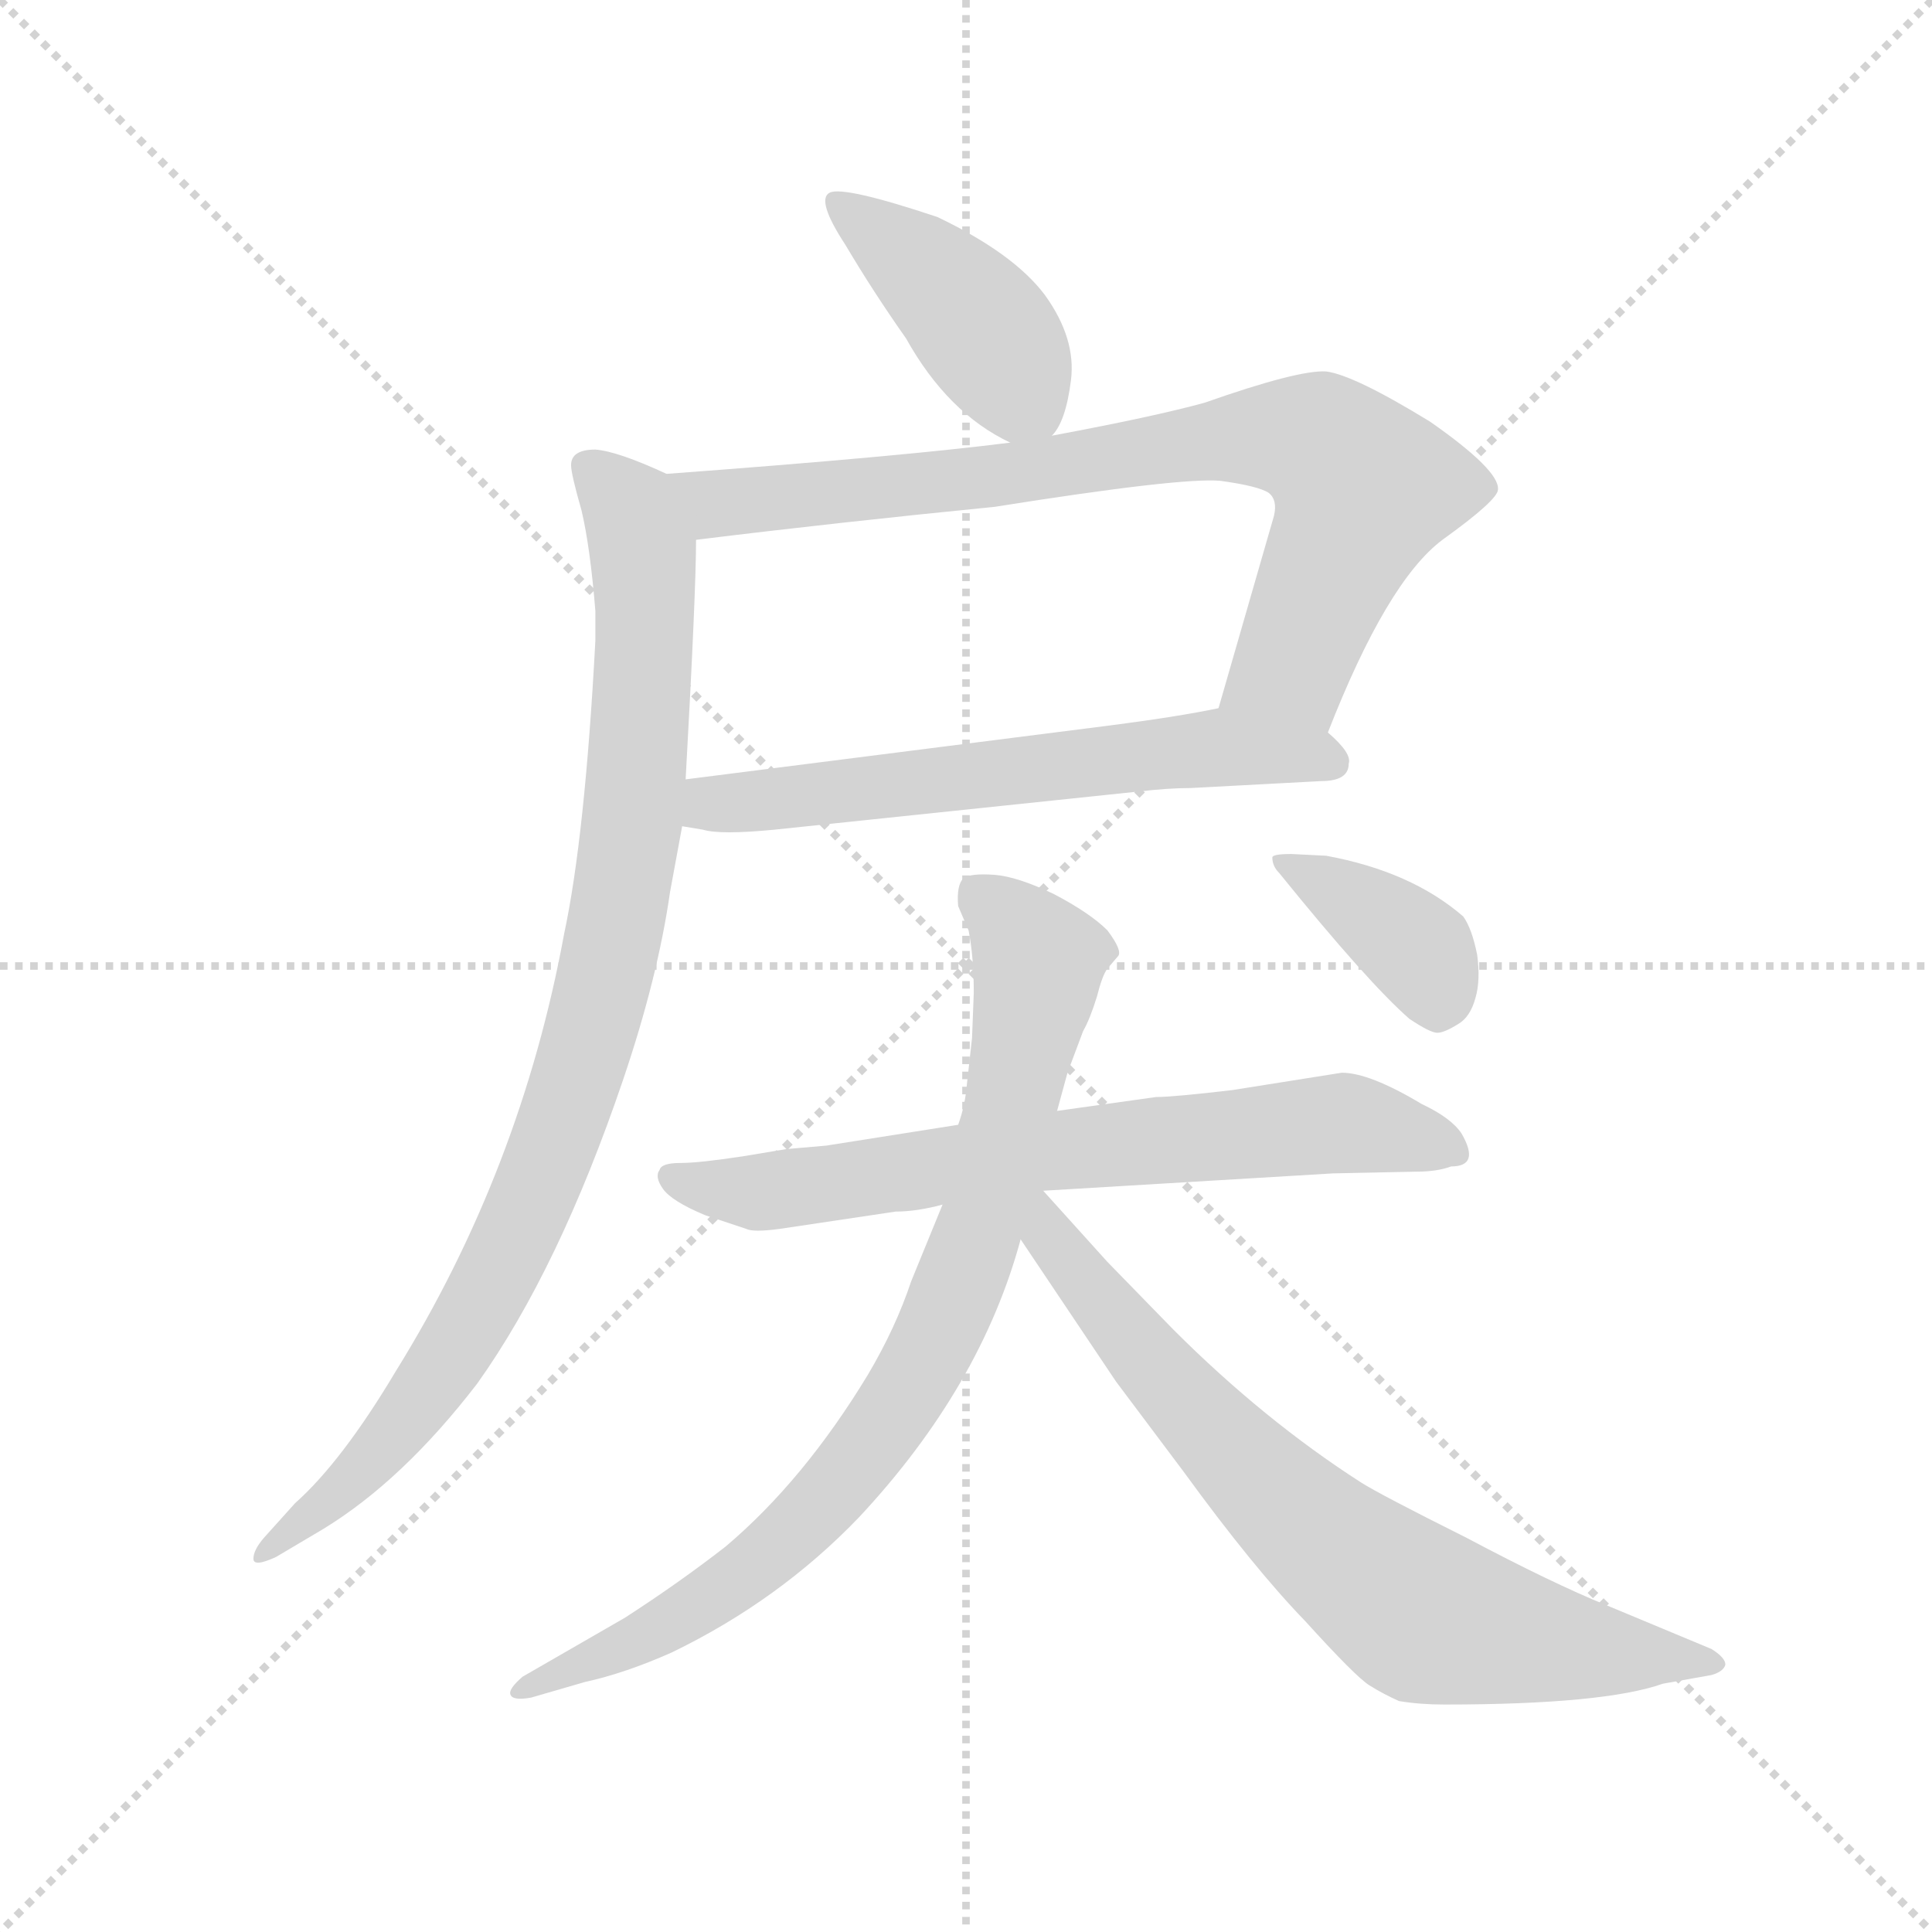 <svg version="1.1" viewBox="0 0 1024 1024" xmlns="http://www.w3.org/2000/svg">
  <g stroke="lightgray" stroke-dasharray="1,1" stroke-width="1" transform="scale(4, 4)">
    <line x1="0" y1="0" x2="256" y2="256"></line>
    <line x1="256" y1="0" x2="0" y2="256"></line>
    <line x1="128" y1="0" x2="128" y2="256"></line>
    <line x1="0" y1="128" x2="256" y2="128"></line>
  </g>
  <g transform="scale(0.92, -0.92) translate(60, -850)">
    <style type="text/css">
      
        @keyframes keyframes0 {
          from {
            stroke: blue;
            stroke-dashoffset: 428;
            stroke-width: 128;
          }
          58% {
            animation-timing-function: step-end;
            stroke: blue;
            stroke-dashoffset: 0;
            stroke-width: 128;
          }
          to {
            stroke: black;
            stroke-width: 1024;
          }
        }
        #make-me-a-hanzi-animation-0 {
          animation: keyframes0 0.598s both;
          animation-delay: 0s;
          animation-timing-function: linear;
        }
      
        @keyframes keyframes1 {
          from {
            stroke: blue;
            stroke-dashoffset: 814;
            stroke-width: 128;
          }
          73% {
            animation-timing-function: step-end;
            stroke: blue;
            stroke-dashoffset: 0;
            stroke-width: 128;
          }
          to {
            stroke: black;
            stroke-width: 1024;
          }
        }
        #make-me-a-hanzi-animation-1 {
          animation: keyframes1 0.912s both;
          animation-delay: 0.598s;
          animation-timing-function: linear;
        }
      
        @keyframes keyframes2 {
          from {
            stroke: blue;
            stroke-dashoffset: 626;
            stroke-width: 128;
          }
          67% {
            animation-timing-function: step-end;
            stroke: blue;
            stroke-dashoffset: 0;
            stroke-width: 128;
          }
          to {
            stroke: black;
            stroke-width: 1024;
          }
        }
        #make-me-a-hanzi-animation-2 {
          animation: keyframes2 0.759s both;
          animation-delay: 1.511s;
          animation-timing-function: linear;
        }
      
        @keyframes keyframes3 {
          from {
            stroke: blue;
            stroke-dashoffset: 955;
            stroke-width: 128;
          }
          76% {
            animation-timing-function: step-end;
            stroke: blue;
            stroke-dashoffset: 0;
            stroke-width: 128;
          }
          to {
            stroke: black;
            stroke-width: 1024;
          }
        }
        #make-me-a-hanzi-animation-3 {
          animation: keyframes3 1.027s both;
          animation-delay: 2.27s;
          animation-timing-function: linear;
        }
      
        @keyframes keyframes4 {
          from {
            stroke: blue;
            stroke-dashoffset: 710;
            stroke-width: 128;
          }
          70% {
            animation-timing-function: step-end;
            stroke: blue;
            stroke-dashoffset: 0;
            stroke-width: 128;
          }
          to {
            stroke: black;
            stroke-width: 1024;
          }
        }
        #make-me-a-hanzi-animation-4 {
          animation: keyframes4 0.828s both;
          animation-delay: 3.297s;
          animation-timing-function: linear;
        }
      
        @keyframes keyframes5 {
          from {
            stroke: blue;
            stroke-dashoffset: 858;
            stroke-width: 128;
          }
          74% {
            animation-timing-function: step-end;
            stroke: blue;
            stroke-dashoffset: 0;
            stroke-width: 128;
          }
          to {
            stroke: black;
            stroke-width: 1024;
          }
        }
        #make-me-a-hanzi-animation-5 {
          animation: keyframes5 0.948s both;
          animation-delay: 4.125s;
          animation-timing-function: linear;
        }
      
        @keyframes keyframes6 {
          from {
            stroke: blue;
            stroke-dashoffset: 751;
            stroke-width: 128;
          }
          71% {
            animation-timing-function: step-end;
            stroke: blue;
            stroke-dashoffset: 0;
            stroke-width: 128;
          }
          to {
            stroke: black;
            stroke-width: 1024;
          }
        }
        #make-me-a-hanzi-animation-6 {
          animation: keyframes6 0.861s both;
          animation-delay: 5.073s;
          animation-timing-function: linear;
        }
      
        @keyframes keyframes7 {
          from {
            stroke: blue;
            stroke-dashoffset: 385;
            stroke-width: 128;
          }
          56% {
            animation-timing-function: step-end;
            stroke: blue;
            stroke-dashoffset: 0;
            stroke-width: 128;
          }
          to {
            stroke: black;
            stroke-width: 1024;
          }
        }
        #make-me-a-hanzi-animation-7 {
          animation: keyframes7 0.563s both;
          animation-delay: 5.935s;
          animation-timing-function: linear;
        }
      
    </style>
    
      <path d="M 546 599 Q 554 607 557 631 Q 560 655 542 680 Q 524 704 480 725 Q 426 743 418 739 Q 410 735 427 709 Q 443 682 462 655 Q 486 612 522 595 C 537 587 537 587 546 599 Z" fill="lightgray"></path>
    
      <path d="M 341 539 Q 422 549 513 558 Q 620 575 643 573 Q 665 570 671 566 Q 676 562 674 553 L 642 442 C 634 413 694 400 705 428 Q 739 515 771 539 Q 803 562 803 568 Q 804 579 764 607 Q 720 634 704 636 Q 688 637 634 618 Q 605 610 546 599 L 522 595 Q 459 587 324 577 C 294 575 311 535 341 539 Z" fill="lightgray"></path>
    
      <path d="M 642 442 Q 618 437 579 432 L 335 401 C 305 397 303 379 333 374 L 345 372 Q 355 369 386 372 L 596 394 Q 613 396 626 396 L 701 400 Q 717 400 717 410 Q 719 416 705 428 C 684 449 671 448 642 442 Z" fill="lightgray"></path>
    
      <path d="M 335 401 Q 341 509 341 539 C 342 569 342 570 324 577 Q 296 590 283 591 Q 269 591 269 582 Q 269 577 275 556 Q 280 535 283 498 L 283 481 Q 277 368 265 312 Q 240 176 168 60 Q 137 8 110 -16 L 92 -36 Q 86 -43 86 -48 Q 86 -53 99 -47 L 126 -31 Q 172 -3 215 53 Q 262 119 299 228 Q 319 287 326 336 L 333 374 L 335 401 Z" fill="lightgray"></path>
    
      <path d="M 541 164 L 708 174 L 756 175 Q 768 175 776 178 Q 793 178 782 197 Q 776 206 759 214 Q 729 232 713 232 L 650 222 Q 616 218 606 218 L 549 210 L 492 202 L 416 190 L 393 188 L 369 184 Q 343 180 332 180 Q 321 180 320 176 Q 317 172 322 165 Q 327 158 346 150 L 370 142 Q 374 140 389 142 L 456 152 Q 468 152 483 156 L 541 164 Z" fill="lightgray"></path>
    
      <path d="M 549 210 L 555 232 L 564 256 Q 568 263 572 276 Q 575 288 578 292 L 584 299 Q 587 302 578 314 Q 568 324 547 335 Q 526 345 513 346 Q 499 347 495 344 Q 491 340 492 328 L 498 314 Q 501 299 501 278 L 500 252 L 497 225 Q 496 213 492 202 L 483 156 L 465 112 Q 456 85 440 58 Q 403 -3 358 -41 Q 331 -62 300 -82 L 241 -116 Q 233 -123 234 -126 Q 235 -130 246 -128 L 277 -119 Q 300 -114 327 -102 Q 389 -72 435 -24 Q 505 51 528 136 L 549 210 Z" fill="lightgray"></path>
    
      <path d="M 528 136 L 583 54 L 622 2 Q 662 -53 692 -84 Q 721 -116 729 -121 Q 737 -126 746 -130 Q 758 -132 772 -132 Q 864 -132 898 -120 L 926 -115 Q 933 -113 934 -109 Q 934 -105 926 -100 L 866 -75 Q 834 -62 785 -36 Q 735 -11 724 -4 Q 668 32 616 84 L 578 123 L 541 164 C 521 186 506 169 528 136 Z" fill="lightgray"></path>
    
      <path d="M 704 357 L 684 358 Q 673 358 673 356 Q 673 351 677 347 Q 728 284 752 263 Q 764 255 768 255 Q 772 255 780 260 Q 787 264 790 275 Q 793 285 791 300 Q 788 315 783 322 Q 753 348 704 357 Z" fill="lightgray"></path>
    
    
      <clipPath id="make-me-a-hanzi-clip-0">
        <path d="M 546 599 Q 554 607 557 631 Q 560 655 542 680 Q 524 704 480 725 Q 426 743 418 739 Q 410 735 427 709 Q 443 682 462 655 Q 486 612 522 595 C 537 587 537 587 546 599 Z"></path>
      </clipPath>
      <path clip-path="url(#make-me-a-hanzi-clip-0)" d="M 422 733 L 495 673 L 538 609" fill="none" id="make-me-a-hanzi-animation-0" stroke-dasharray="300 600" stroke-linecap="round"></path>
    
      <clipPath id="make-me-a-hanzi-clip-1">
        <path d="M 341 539 Q 422 549 513 558 Q 620 575 643 573 Q 665 570 671 566 Q 676 562 674 553 L 642 442 C 634 413 694 400 705 428 Q 739 515 771 539 Q 803 562 803 568 Q 804 579 764 607 Q 720 634 704 636 Q 688 637 634 618 Q 605 610 546 599 L 522 595 Q 459 587 324 577 C 294 575 311 535 341 539 Z"></path>
      </clipPath>
      <path clip-path="url(#make-me-a-hanzi-clip-1)" d="M 334 574 L 345 563 L 361 560 L 522 575 L 652 598 L 701 594 L 718 579 L 724 563 L 684 467 L 650 447" fill="none" id="make-me-a-hanzi-animation-1" stroke-dasharray="686 1372" stroke-linecap="round"></path>
    
      <clipPath id="make-me-a-hanzi-clip-2">
        <path d="M 642 442 Q 618 437 579 432 L 335 401 C 305 397 303 379 333 374 L 345 372 Q 355 369 386 372 L 596 394 Q 613 396 626 396 L 701 400 Q 717 400 717 410 Q 719 416 705 428 C 684 449 671 448 642 442 Z"></path>
      </clipPath>
      <path clip-path="url(#make-me-a-hanzi-clip-2)" d="M 340 380 L 350 387 L 625 418 L 706 411" fill="none" id="make-me-a-hanzi-animation-2" stroke-dasharray="498 996" stroke-linecap="round"></path>
    
      <clipPath id="make-me-a-hanzi-clip-3">
        <path d="M 335 401 Q 341 509 341 539 C 342 569 342 570 324 577 Q 296 590 283 591 Q 269 591 269 582 Q 269 577 275 556 Q 280 535 283 498 L 283 481 Q 277 368 265 312 Q 240 176 168 60 Q 137 8 110 -16 L 92 -36 Q 86 -43 86 -48 Q 86 -53 99 -47 L 126 -31 Q 172 -3 215 53 Q 262 119 299 228 Q 319 287 326 336 L 333 374 L 335 401 Z"></path>
      </clipPath>
      <path clip-path="url(#make-me-a-hanzi-clip-3)" d="M 280 581 L 303 556 L 312 505 L 304 373 L 282 260 L 250 167 L 207 81 L 165 21 L 92 -44" fill="none" id="make-me-a-hanzi-animation-3" stroke-dasharray="827 1654" stroke-linecap="round"></path>
    
      <clipPath id="make-me-a-hanzi-clip-4">
        <path d="M 541 164 L 708 174 L 756 175 Q 768 175 776 178 Q 793 178 782 197 Q 776 206 759 214 Q 729 232 713 232 L 650 222 Q 616 218 606 218 L 549 210 L 492 202 L 416 190 L 393 188 L 369 184 Q 343 180 332 180 Q 321 180 320 176 Q 317 172 322 165 Q 327 158 346 150 L 370 142 Q 374 140 389 142 L 456 152 Q 468 152 483 156 L 541 164 Z"></path>
      </clipPath>
      <path clip-path="url(#make-me-a-hanzi-clip-4)" d="M 328 172 L 377 163 L 559 189 L 710 203 L 777 188" fill="none" id="make-me-a-hanzi-animation-4" stroke-dasharray="582 1164" stroke-linecap="round"></path>
    
      <clipPath id="make-me-a-hanzi-clip-5">
        <path d="M 549 210 L 555 232 L 564 256 Q 568 263 572 276 Q 575 288 578 292 L 584 299 Q 587 302 578 314 Q 568 324 547 335 Q 526 345 513 346 Q 499 347 495 344 Q 491 340 492 328 L 498 314 Q 501 299 501 278 L 500 252 L 497 225 Q 496 213 492 202 L 483 156 L 465 112 Q 456 85 440 58 Q 403 -3 358 -41 Q 331 -62 300 -82 L 241 -116 Q 233 -123 234 -126 Q 235 -130 246 -128 L 277 -119 Q 300 -114 327 -102 Q 389 -72 435 -24 Q 505 51 528 136 L 549 210 Z"></path>
      </clipPath>
      <path clip-path="url(#make-me-a-hanzi-clip-5)" d="M 500 338 L 529 311 L 537 282 L 507 150 L 462 46 L 425 -4 L 374 -53 L 314 -91 L 241 -123" fill="none" id="make-me-a-hanzi-animation-5" stroke-dasharray="730 1460" stroke-linecap="round"></path>
    
      <clipPath id="make-me-a-hanzi-clip-6">
        <path d="M 528 136 L 583 54 L 622 2 Q 662 -53 692 -84 Q 721 -116 729 -121 Q 737 -126 746 -130 Q 758 -132 772 -132 Q 864 -132 898 -120 L 926 -115 Q 933 -113 934 -109 Q 934 -105 926 -100 L 866 -75 Q 834 -62 785 -36 Q 735 -11 724 -4 Q 668 32 616 84 L 578 123 L 541 164 C 521 186 506 169 528 136 Z"></path>
      </clipPath>
      <path clip-path="url(#make-me-a-hanzi-clip-6)" d="M 540 155 L 544 138 L 631 33 L 709 -43 L 755 -77 L 854 -101 L 927 -107" fill="none" id="make-me-a-hanzi-animation-6" stroke-dasharray="623 1246" stroke-linecap="round"></path>
    
      <clipPath id="make-me-a-hanzi-clip-7">
        <path d="M 704 357 L 684 358 Q 673 358 673 356 Q 673 351 677 347 Q 728 284 752 263 Q 764 255 768 255 Q 772 255 780 260 Q 787 264 790 275 Q 793 285 791 300 Q 788 315 783 322 Q 753 348 704 357 Z"></path>
      </clipPath>
      <path clip-path="url(#make-me-a-hanzi-clip-7)" d="M 679 353 L 751 308 L 760 299 L 769 269" fill="none" id="make-me-a-hanzi-animation-7" stroke-dasharray="257 514" stroke-linecap="round"></path>
    
  </g>
</svg>